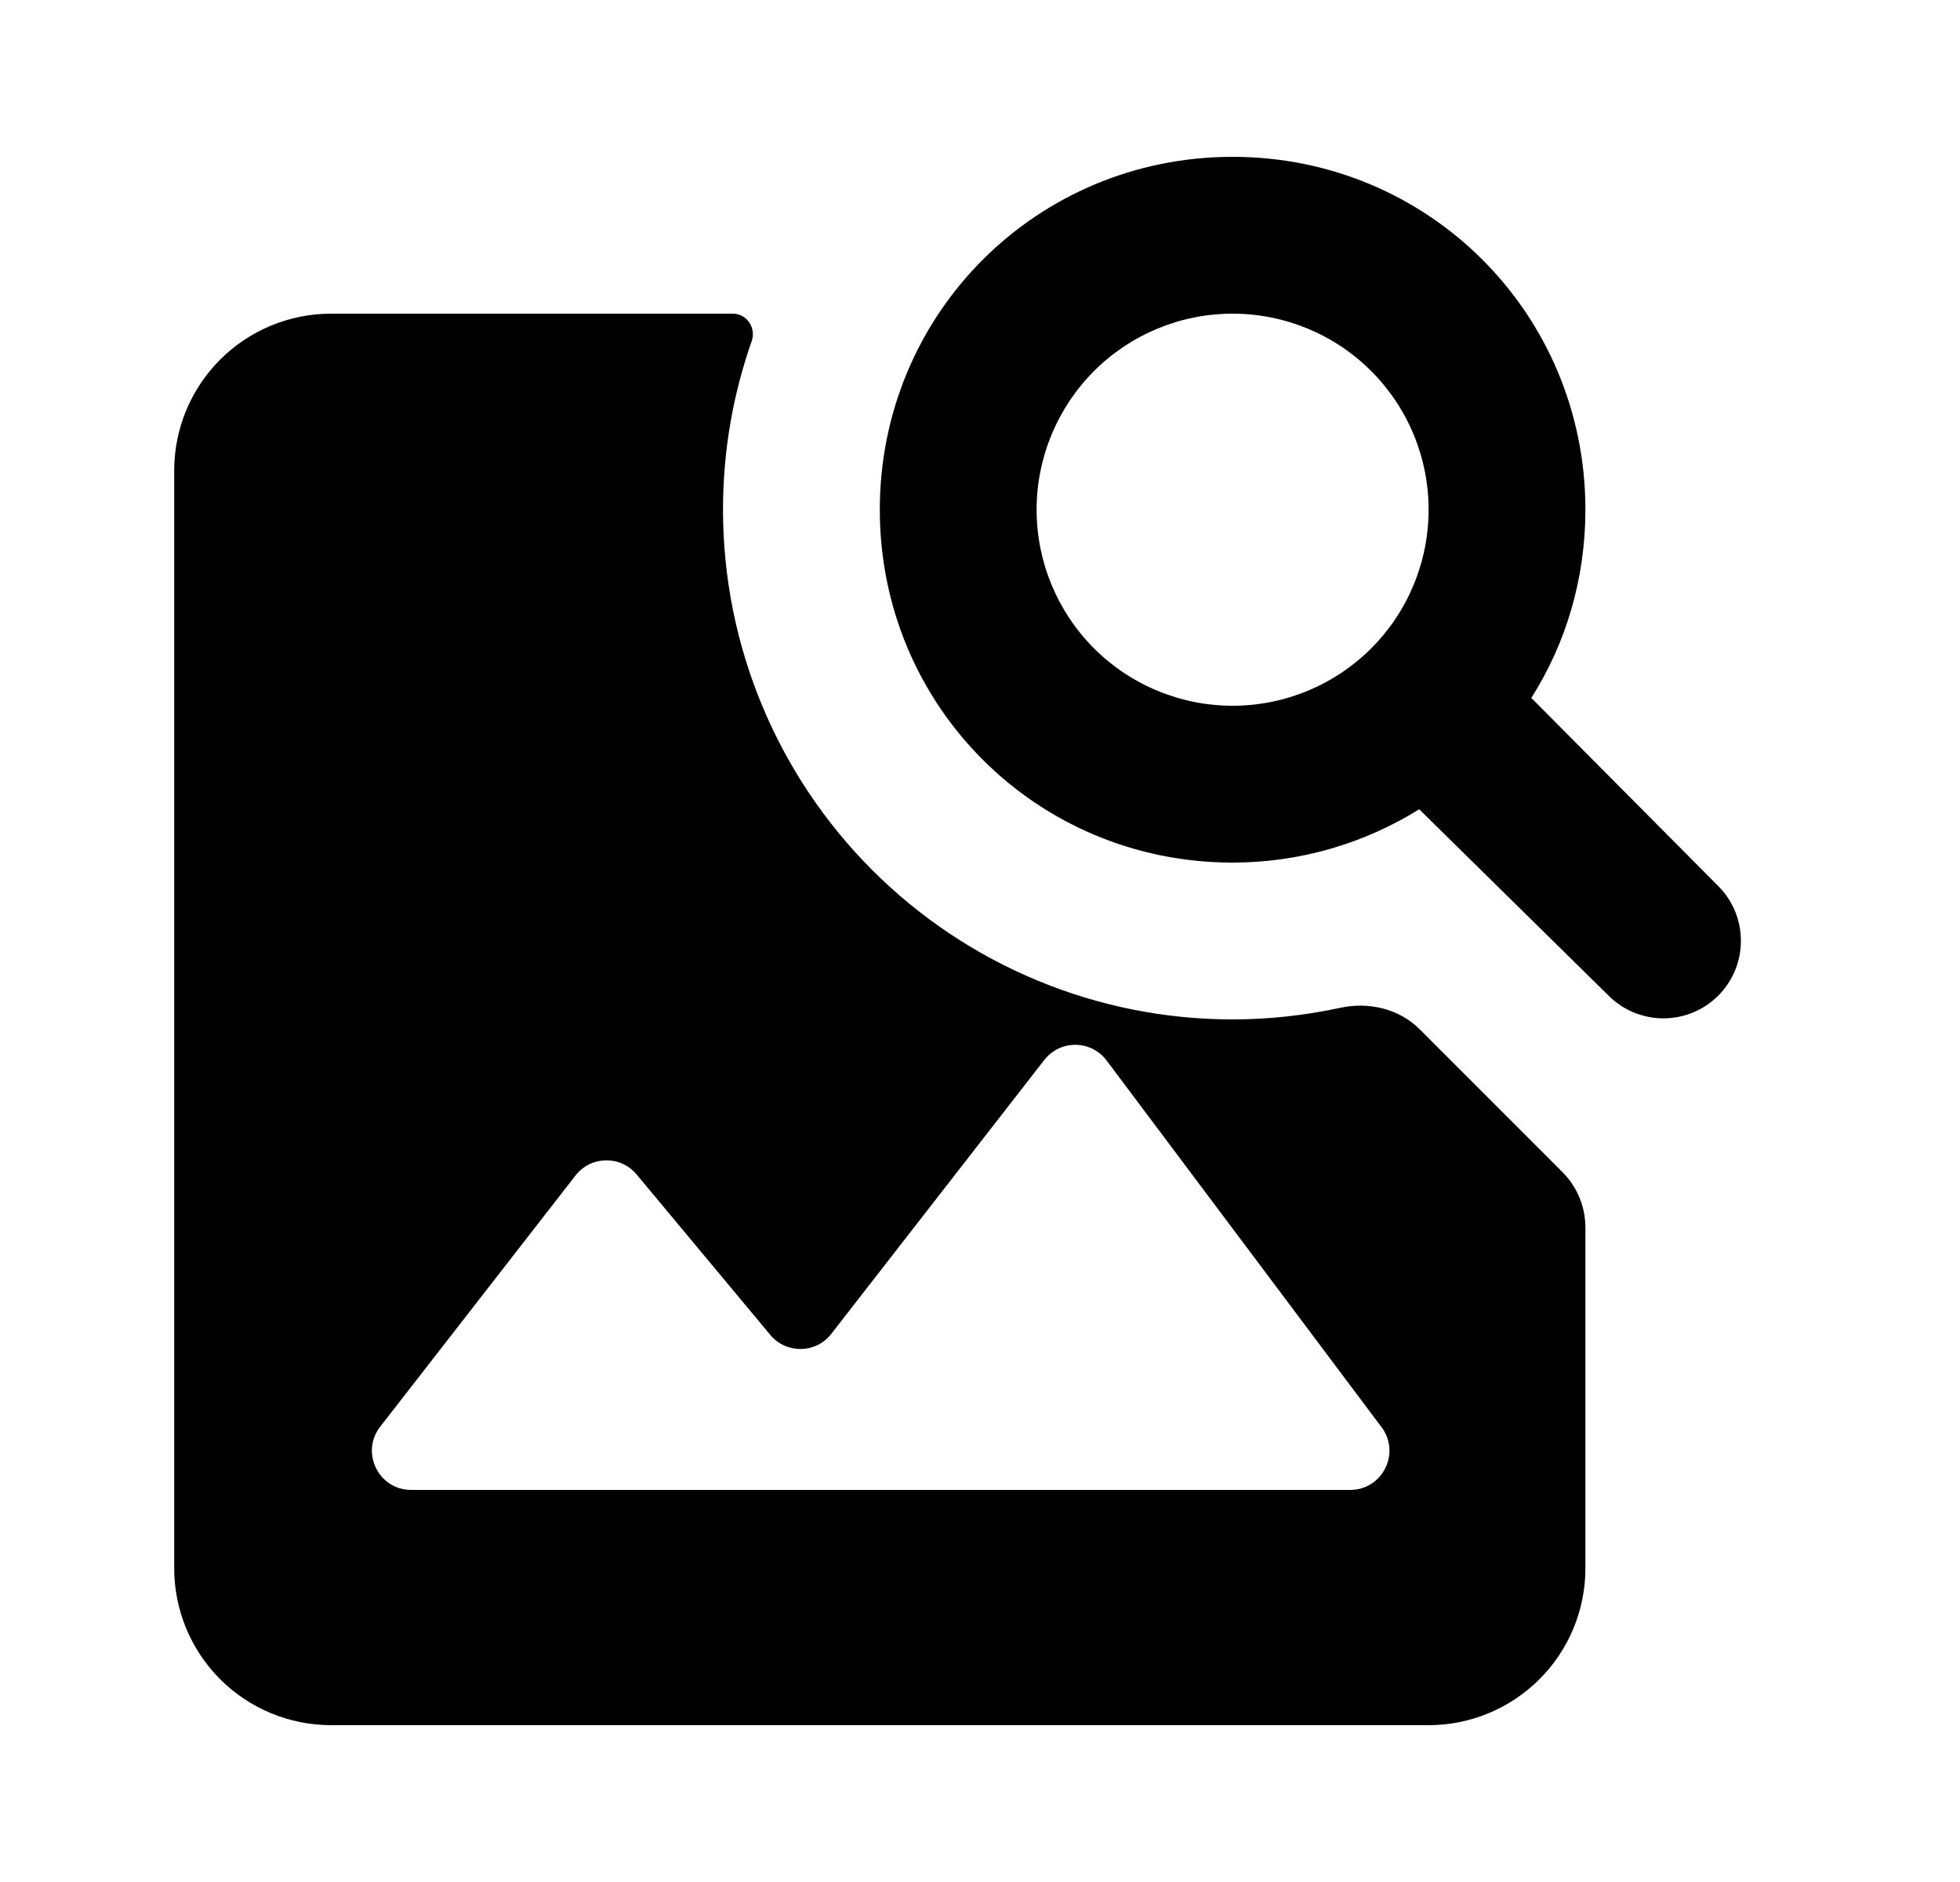 <svg width="25" height="24" viewBox="0 0 25 24" fill="none" xmlns="http://www.w3.org/2000/svg">
<path d="M15.722 2C18.222 2 20.222 4 20.222 6.5C20.222 7.38 19.972 8.21 19.532 8.9L21.918 11.301C22.302 11.687 22.301 12.312 21.916 12.697V12.697C21.532 13.081 20.91 13.083 20.523 12.702L18.102 10.32C17.412 10.75 16.592 11 15.722 11C13.222 11 11.222 9 11.222 6.5C11.222 4 13.222 2 15.722 2ZM15.722 4C15.059 4 14.423 4.263 13.954 4.732C13.486 5.201 13.222 5.837 13.222 6.5C13.222 7.163 13.486 7.799 13.954 8.268C14.423 8.737 15.059 9 15.722 9C16.385 9 17.021 8.737 17.49 8.268C17.959 7.799 18.222 7.163 18.222 6.5C18.222 5.837 17.959 5.201 17.49 4.732C17.021 4.263 16.385 4 15.722 4ZM8.12 14.977C7.915 14.732 7.537 14.738 7.341 14.99L4.85 18.193C4.594 18.521 4.828 19 5.244 19H17.222C17.634 19 17.869 18.53 17.622 18.2L14.115 13.524C13.917 13.26 13.523 13.257 13.32 13.517L10.603 17.01C10.408 17.262 10.029 17.268 9.825 17.023L8.12 14.977ZM20.222 20C20.222 20.53 20.012 21.039 19.636 21.414C19.261 21.789 18.753 22 18.222 22H4.222C3.692 22 3.183 21.789 2.808 21.414C2.433 21.039 2.222 20.53 2.222 20V6C2.222 5.47 2.433 4.961 2.808 4.586C3.183 4.211 3.692 4 4.222 4H9.348C9.526 4 9.647 4.182 9.588 4.35C9.352 5.022 9.222 5.743 9.222 6.5C9.222 8.224 9.907 9.877 11.126 11.096C12.345 12.315 13.998 13 15.722 13C16.193 13 16.655 12.947 17.1 12.851C17.462 12.774 17.846 12.864 18.107 13.125L19.929 14.947C20.117 15.135 20.222 15.389 20.222 15.654V20Z" fill="black"/>
</svg>

